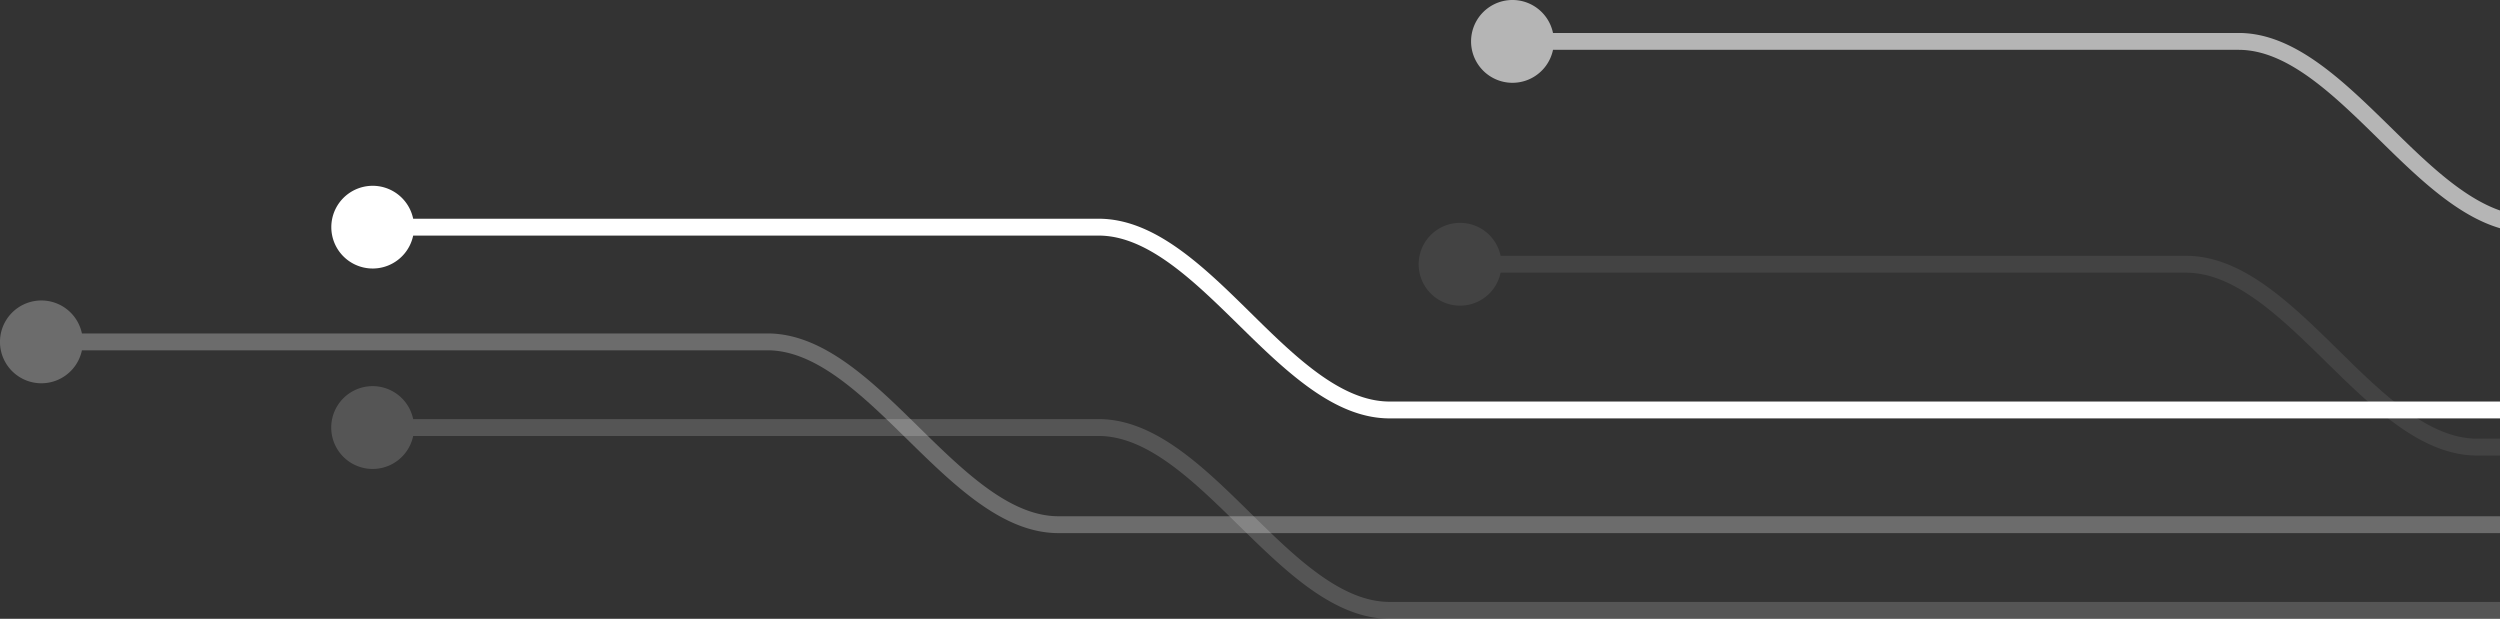 <svg id="b5304e3f-610e-46f3-99c9-af38da30006e" data-name="Слой 1" xmlns="http://www.w3.org/2000/svg" viewBox="0 0 592.98 146.77"><rect x="0" y="0" width="592.98" height="146.77" fill="#333333" stroke="none"/><defs><style>.a3e9bf8a-7516-4828-8ffe-4d68f4039cd4,.b33510ef-6000-48bf-a1a9-8f37853e906e,.b417582b-8bd9-4b7b-93bd-1d5db271e2e7,.e230af19-2479-4e60-9202-bfcdb5542f16,.f9ce2157-a6d8-4b3f-bf25-012aed6e3101{fill:#fff;}.f9ce2157-a6d8-4b3f-bf25-012aed6e3101{opacity:0.17;}.a3e9bf8a-7516-4828-8ffe-4d68f4039cd4{opacity:0.28;}.e230af19-2479-4e60-9202-bfcdb5542f16{opacity:0.08;}.b33510ef-6000-48bf-a1a9-8f37853e906e{opacity:0.64;}</style></defs><title>right lines</title><path class="f9ce2157-a6d8-4b3f-bf25-012aed6e3101" d="M593,142.77H329.59c-11.55,0-22.48-10.72-33-21.08-11.17-11-22.72-22.28-36-22.28H98a9.82,9.82,0,1,0,0,4H260.59c11.6,0,22.56,10.74,33.15,21.13,11.14,10.93,22.67,22.23,35.85,22.23H593Z"/><path class="a3e9bf8a-7516-4828-8ffe-4d68f4039cd4" d="M593,122.45H251.05c-11.55,0-22.49-10.72-33.06-21.08-11.16-11-22.71-22.28-35.94-22.28H19.43a9.82,9.82,0,1,0,0,4H182.05c11.6,0,22.55,10.74,33.14,21.13,11.15,10.93,22.67,22.23,35.86,22.23H593Z"/><path class="b417582b-8bd9-4b7b-93bd-1d5db271e2e7" d="M593,95.24H329.59c-11.55,0-22.48-10.72-33-21.09-11.17-11-22.72-22.27-36-22.27H98a9.81,9.81,0,1,0,0,4H260.59c11.6,0,22.56,10.74,33.15,21.13,11.14,10.93,22.67,22.23,35.85,22.23H593Z"/><path class="e230af19-2479-4e60-9202-bfcdb5542f16" d="M593,104.05h-5.44c-11.55,0-22.48-10.72-33-21.09-11.16-10.95-22.71-22.28-36-22.28H355.93a9.82,9.82,0,1,0,0,4H518.54c11.6,0,22.56,10.75,33.15,21.13,11.15,10.93,22.67,22.24,35.85,22.24H593Z"/><path class="b33510ef-6000-48bf-a1a9-8f37853e906e" d="M593,49.93c-9-3.12-17.64-11.58-26.05-19.84C555.76,19.14,544.21,7.82,531,7.82H368.36a9.82,9.82,0,1,0,0,4H531c11.6,0,22.55,10.74,33.15,21.13C573.26,41.9,582.64,51.1,593,54.14Z"/></svg>